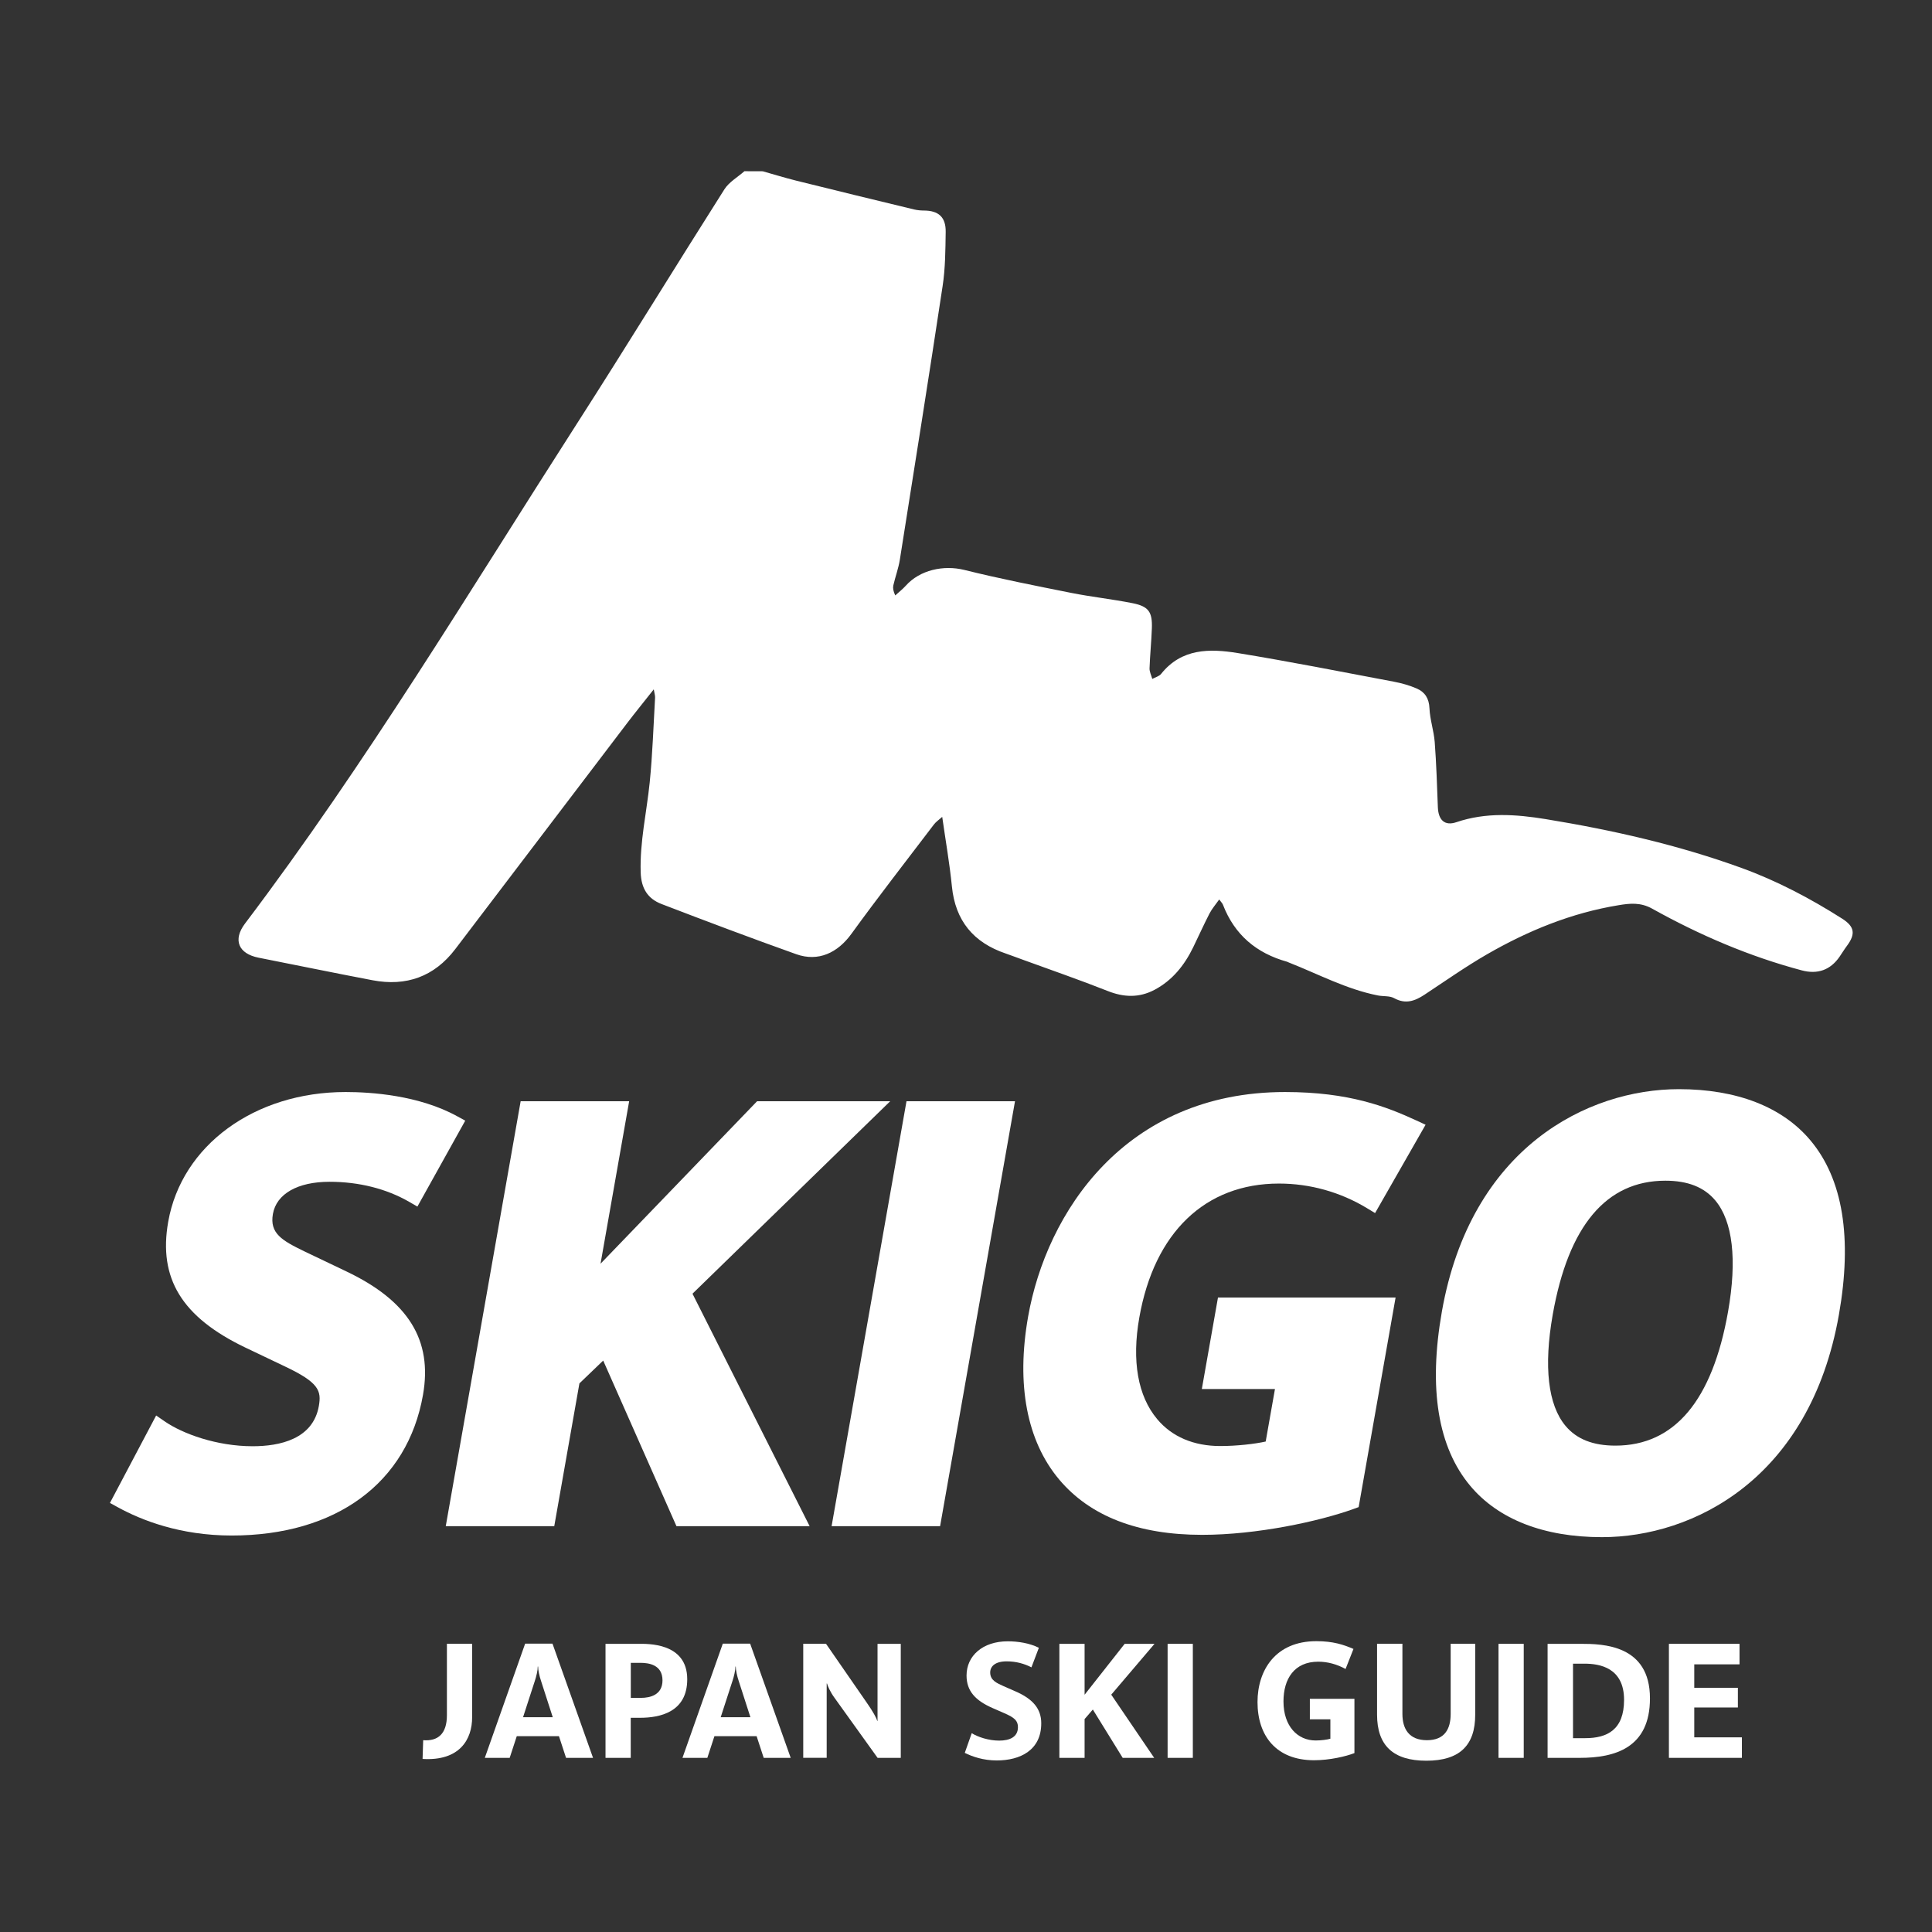 <?xml version="1.0" encoding="utf-8"?>
<!-- Generator: Adobe Illustrator 23.0.6, SVG Export Plug-In . SVG Version: 6.00 Build 0)  -->
<svg version="1.1" id="圖層_1" xmlns="http://www.w3.org/2000/svg" xmlns:xlink="http://www.w3.org/1999/xlink" x="0px" y="0px"
	 viewBox="0 0 283.46 283.46" style="enable-background:new 0 0 283.46 283.46;" xml:space="preserve">
<rect x="0" y="0" width="283.46" height="283.46" fill="#333333" stroke="none"/>
<style type="text/css">
	.st0{fill:#ffffff;}
</style>
<g>
	<path class="st0" d="M111.91,25.13c1.64,0.46,3.27,0.97,4.93,1.38c5.75,1.43,11.51,2.83,17.27,4.22c0.47,0.11,0.97,0.16,1.45,0.16
		c2.14,0.01,3.22,0.96,3.19,3.13c-0.04,2.65-0.05,5.34-0.45,7.95c-2.02,13.38-4.15,26.74-6.27,40.11c-0.2,1.29-0.67,2.53-0.96,3.8
		c-0.09,0.41-0.01,0.85,0.28,1.48c0.51-0.47,1.07-0.9,1.53-1.41c2.08-2.34,5.57-3.08,8.61-2.33c5.19,1.29,10.44,2.32,15.69,3.37
		c2.96,0.59,5.98,0.91,8.95,1.5c2.39,0.47,2.96,1.28,2.87,3.7c-0.07,1.95-0.27,3.9-0.34,5.85c-0.02,0.52,0.26,1.05,0.4,1.57
		c0.44-0.24,1.01-0.38,1.3-0.74c3-3.76,7.12-3.72,11.21-3.06c7.66,1.25,15.28,2.76,22.91,4.2c1.15,0.22,2.31,0.54,3.39,1.01
		c1.19,0.52,1.8,1.45,1.86,2.9c0.07,1.66,0.64,3.29,0.77,4.95c0.24,3.18,0.34,6.37,0.46,9.55c0.07,1.88,0.98,2.8,2.72,2.21
		c4.35-1.48,8.75-1.16,13.11-0.45c9.77,1.6,19.41,3.78,28.74,7.17c5.2,1.89,10.09,4.47,14.76,7.44c1.8,1.15,1.98,2.23,0.72,3.94
		c-0.39,0.52-0.73,1.08-1.1,1.62c-1.35,1.97-3.23,2.64-5.56,2.02c-7.71-2.05-14.99-5.18-21.94-9.05c-1.7-0.95-3.26-0.79-4.94-0.51
		c-6.91,1.13-13.29,3.74-19.31,7.21c-3.15,1.82-6.13,3.92-9.16,5.92c-1.41,0.93-2.78,1.43-4.45,0.51c-0.67-0.37-1.59-0.24-2.39-0.4
		c-4.62-0.91-8.75-3.14-13.08-4.84c-0.08-0.03-0.15-0.08-0.22-0.1c-4.51-1.25-7.73-3.95-9.43-8.37c-0.08-0.21-0.27-0.39-0.55-0.77
		c-0.53,0.75-1.06,1.36-1.42,2.05c-0.84,1.63-1.59,3.31-2.4,4.97c-1.28,2.63-3.05,4.85-5.68,6.24c-2.24,1.18-4.48,1.11-6.85,0.17
		c-4.14-1.64-8.35-3.09-12.54-4.62c-0.81-0.29-1.61-0.6-2.42-0.88c-4.74-1.6-7.41-4.81-7.91-9.86c-0.33-3.32-0.91-6.62-1.42-10.19
		c-0.5,0.45-0.93,0.73-1.22,1.12c-4.06,5.34-8.18,10.63-12.11,16.05c-2.01,2.77-4.84,4.13-8.08,2.98
		c-6.62-2.36-13.2-4.84-19.76-7.36c-2.04-0.78-3-2.3-3.07-4.65c-0.14-4.47,0.87-8.77,1.32-13.16c0.42-4.14,0.55-8.31,0.79-12.47
		c0.02-0.3-0.09-0.6-0.19-1.22c-1.44,1.83-2.73,3.4-3.95,5.01c-8.4,11.03-16.78,22.08-25.18,33.11c-3.08,4.04-7.19,5.5-12.13,4.56
		c-5.58-1.06-11.14-2.21-16.72-3.31c-2.95-0.58-3.81-2.6-2-5c17.77-23.49,32.9-48.73,48.78-73.47
		c7.29-11.36,14.33-22.87,21.56-34.26c0.68-1.07,1.94-1.78,2.94-2.66C110.11,25.13,111.01,25.13,111.91,25.13z"/>
	<path class="st0" d="M33.77,130.95"/>
	<g>
		<path class="st0" d="M50.82,186.54l-6.18-2.95c-3.27-1.59-5.1-2.63-4.6-5.48c0.52-2.95,3.63-4.72,8.31-4.72
			c4.32,0,8.36,1.02,11.7,2.95l1.19,0.69l7.02-12.61l-1.19-0.65c-5.63-3.09-12.66-3.55-16.36-3.55c-13.35,0-24.05,7.82-26.03,19.03
			c-1.47,8.31,2.01,13.99,11.27,18.44l5.85,2.79c5.02,2.37,5.37,3.59,4.98,5.81c-0.86,4.87-5.75,5.9-9.71,5.9
			c-5.27,0-10.28-1.83-12.91-3.65l-1.25-0.86l-6.78,12.83l1.17,0.64c3.44,1.89,9.13,4.14,16.68,4.14c15.31,0,25.81-7.71,28.08-20.63
			C63.48,196.62,59.91,190.87,50.82,186.54z"/>
		<polygon class="st0" points="130.61,161.57 111.08,161.57 88.11,185.41 92.31,161.57 76.39,161.57 65.4,223.92 81.32,223.92 
			85.01,202.97 88.5,199.62 99.25,223.92 118.79,223.92 101.6,189.81 		"/>
		<polygon class="st0" points="122.01,223.92 137.93,223.92 148.92,161.57 133,161.57 		"/>
		<path class="st0" d="M187.65,173.65c4.55,0,9.01,1.25,12.91,3.61l1.19,0.72l7.41-12.96l-1.34-0.62
			c-4.39-2.02-9.86-4.18-19.28-4.18c-23.53,0-35.02,17.76-37.7,32.97c-1.76,9.97-0.18,18.23,4.55,23.87
			c4.53,5.4,11.59,8.13,20.98,8.13c8.03,0,17.15-1.97,22.23-3.8l0.74-0.27l5.42-30.75H178.7l-2.37,13.43h10.73l-1.36,7.7
			c-1.57,0.35-4.2,0.66-6.67,0.66c-3.89,0-7.09-1.36-9.25-3.95c-2.84-3.38-3.75-8.54-2.62-14.91
			C169.36,180.82,176.83,173.65,187.65,173.65z"/>
		<path class="st0" d="M265.62,167.31c-4.12-4.91-10.8-7.51-19.3-7.51c-13.38,0-30.52,8.55-34.77,32.63
			c-1.99,11.3-0.59,19.91,4.18,25.59c4.12,4.91,10.8,7.51,19.31,7.51c13.38,0,30.52-8.55,34.76-32.63
			C271.79,181.6,270.39,172.99,265.62,167.31z M227.81,192.9c2.3-13.05,7.86-19.67,16.53-19.67c3.29,0,5.69,0.95,7.32,2.89
			c2.57,3.06,3.22,8.7,1.88,16.31c-2.3,13.05-7.86,19.67-16.53,19.67c-3.29,0-5.69-0.95-7.32-2.9
			C227.12,206.14,226.47,200.5,227.81,192.9z"/>
	</g>
	<g>
		<path class="st0" d="M62,258.07l0.09-2.75c2.18,0.17,3.48-0.95,3.48-3.67v-10.48h3.7v10.78C69.28,255.18,67.46,258.4,62,258.07z"
			/>
		<path class="st0" d="M83.05,257.91l-1.04-3.18h-6.19l-1.04,3.18h-3.65l5.92-16.76h4.01l5.95,16.76H83.05z M79.38,246.62
			c-0.24-0.71-0.43-1.59-0.43-2.11H78.9c0,0.57-0.21,1.45-0.43,2.11l-1.73,5.33h4.36L79.38,246.62z"/>
		<path class="st0" d="M93.92,252.03h-1.38v5.88h-3.7v-16.73h4.81c1.33,0,7.18-0.21,7.18,5.19
			C100.84,251.22,96.79,252.03,93.92,252.03z M93.97,243.97h-1.42v5.14h1.47c1.38,0,3.18-0.43,3.18-2.58
			C97.19,244.25,95.2,243.97,93.97,243.97z"/>
		<path class="st0" d="M112.05,257.91l-1.04-3.18h-6.19l-1.04,3.18h-3.65l5.92-16.76h4.01l5.95,16.76H112.05z M108.38,246.62
			c-0.24-0.71-0.43-1.59-0.43-2.11h-0.05c0,0.57-0.21,1.45-0.43,2.11l-1.73,5.33h4.36L108.38,246.62z"/>
		<path class="st0" d="M128.76,257.91l-6.33-8.82c-0.62-0.85-1-1.73-1.09-2.09h-0.05v10.9h-3.44v-16.73h3.34l5.97,8.63
			c0.9,1.28,1.45,2.28,1.54,2.68h0.05v-11.3h3.41v16.73H128.76z"/>
		<path class="st0" d="M146.24,258.29c-1.99,0-3.6-0.57-4.69-1.11l1.02-2.89c0.92,0.57,2.49,1.09,4.03,1.09
			c1.56,0,2.75-0.54,2.75-1.97c0-0.95-0.5-1.4-1.97-2.04l-1.78-0.78c-2.47-1.09-3.79-2.47-3.79-4.76c0-2.89,2.37-5.02,6.04-5.02
			c1.49,0,3.2,0.26,4.57,0.95l-1.09,2.87c-1-0.52-2.23-0.88-3.63-0.88c-1.66,0-2.42,0.71-2.42,1.64c0,1.16,1,1.56,1.94,1.99
			l1.78,0.78c2.54,1.11,3.77,2.54,3.77,4.67C152.78,256.79,149.68,258.29,146.24,258.29z"/>
		<path class="st0" d="M163.04,248.64l6.3,9.27h-4.62l-4.38-7.09l-1.21,1.4v5.69h-3.7v-16.73h3.7v7.47l5.88-7.47h4.38L163.04,248.64
			z"/>
		<path class="st0" d="M171.31,257.91v-16.73h3.7v16.73H171.31z"/>
		<path class="st0" d="M192.8,258.26c-5.57,0-8.3-3.6-8.3-8.53c0-4.67,2.63-8.94,8.63-8.94c2.47,0,4.01,0.52,5.45,1.14l-1.16,2.94
			c-1.26-0.69-2.63-1.07-4.01-1.07c-3.51,0-5.1,2.51-5.1,5.83c0,3.63,2.06,5.73,4.72,5.73c0.81,0,1.73-0.12,2.16-0.26v-2.84h-3.01
			v-3.01h6.54v7.96C197.5,257.69,195.1,258.26,192.8,258.26z"/>
		<path class="st0" d="M209.27,258.33c-4.88,0-7.23-2.25-7.23-6.76v-10.4h3.72v10.29c0,2.2,0.97,3.86,3.6,3.86
			c2.61,0,3.48-1.66,3.48-3.86v-10.29h3.6v10.4C216.45,256.08,214.15,258.33,209.27,258.33z"/>
		<path class="st0" d="M219.86,257.91v-16.73h3.7v16.73H219.86z"/>
		<path class="st0" d="M231.78,257.91h-4.72v-16.73h4.88c3.2,0,10.14,0.12,10.14,7.99C242.09,256.48,236.9,257.91,231.78,257.91z
			 M232.47,244.09h-1.68v10.93h1.8c3.22,0,5.69-1.23,5.69-5.62C238.28,244.7,234.74,244.09,232.47,244.09z"/>
		<path class="st0" d="M244.86,257.91v-16.73h10.36v3.01h-6.64v3.44h6.4v2.89h-6.4v4.38h6.99v3.01H244.86z"/>
	</g>
</g>
</svg>
